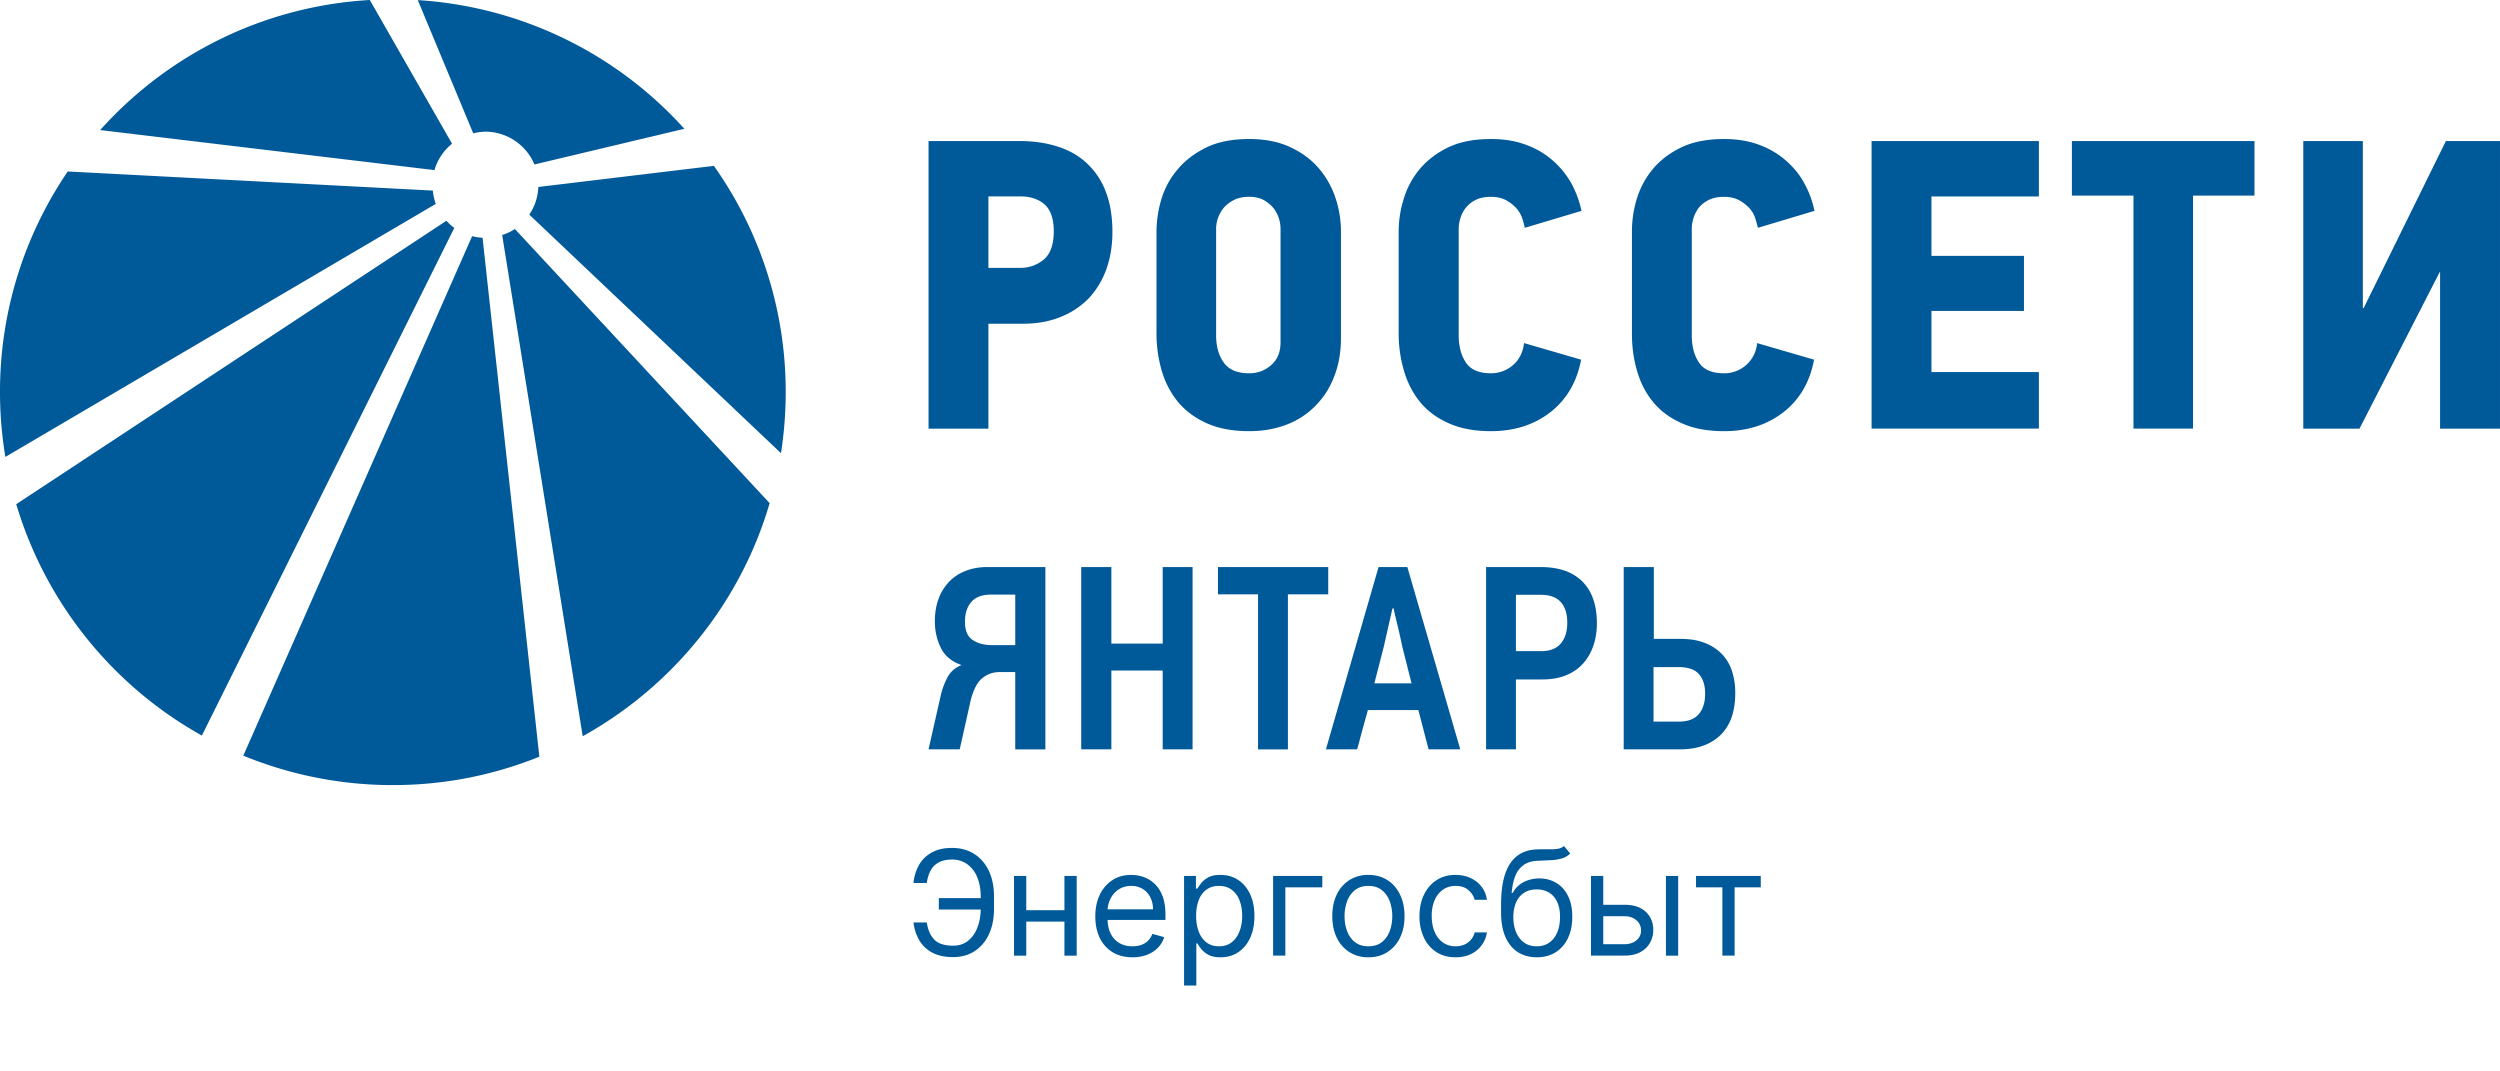 <svg width="154" height="66" fill="none" xmlns="http://www.w3.org/2000/svg"><path d="M62.54 36.626v3.114h-1.437c-.473 0-.868-.106-1.185-.315-.318-.21-.476-.583-.476-1.121 0-.517.132-.925.395-1.227.264-.3.67-.451 1.218-.451h1.484zm-3.034-1.468c-.398.15-.74.37-1.024.661a3 3 0 00-.662 1.057c-.156.414-.233.88-.233 1.396 0 .59.123 1.137.37 1.637.248.5.672.852 1.275 1.057-.377.15-.656.387-.84.71a4.495 4.495 0 00-.434 1.129l-.759 3.355h1.92l.678-3.033c.172-.666.414-1.12.726-1.363a1.62 1.62 0 011.016-.363h1v4.76h1.856V34.93h-3.566c-.484 0-.925.076-1.323.227zm12.114 4.486h-3.16v-4.711h-1.856V46.16h1.856v-4.856h3.162v4.856h1.84V34.933h-1.84v4.71zm10.2-4.711h-6.793v1.678h2.469v9.55h1.839v-9.55h2.484v-1.678zm2.84 7.162l.581-2.259.533-2.355h.08c.011.097.043.255.097.476l.17.701c.059.248.113.484.161.71l.105.485.565 2.242H84.66zm.259-7.163L81.676 46.16h1.92c.032-.096.078-.258.137-.483a70.328 70.328 0 01.395-1.452c.065-.226.108-.388.13-.485h3.113l.63 2.42h1.952l-3.26-11.228H84.92zm11.23 4.705c-.264.316-.67.474-1.218.474h-1.55v-3.47h1.533c.55 0 .958.148 1.227.443.269.294.403.72.403 1.276 0 .535-.132.961-.395 1.277zm1.283-3.858a2.88 2.88 0 00-1.081-.637c-.42-.14-.893-.21-1.42-.21h-3.388V46.16h1.839v-4.307h1.646c.559 0 1.048-.089 1.468-.266.419-.177.766-.422 1.04-.734s.481-.678.622-1.098c.139-.419.21-.87.21-1.355 0-.591-.082-1.104-.243-1.54a2.798 2.798 0 00-.693-1.081zm7.218 8.204c-.258.312-.667.467-1.226.467h-1.566v-3.356h1.55c.581 0 .997.146 1.25.436.253.29.379.694.379 1.21 0 .517-.129.93-.387 1.243zm2.041-2.641a2.73 2.73 0 00-.621-1.052 2.94 2.94 0 00-1.057-.687c-.425-.167-.933-.25-1.525-.25h-1.613v-4.421h-1.855V46.16h3.468c1.054 0 1.885-.293 2.493-.88.608-.588.911-1.454.911-2.597 0-.484-.067-.931-.201-1.341zM64.288 15.994a2.2 2.2 0 01-1.438.506h-1.964v-4.403h1.933c.65 0 1.159.167 1.533.502.368.329.56.877.56 1.642 0 .83-.209 1.408-.624 1.753zm2.642-5.956c-.495-.459-1.1-.798-1.804-1.017-.709-.226-1.474-.332-2.307-.332h-5.62v17.715h3.687v-6.463h2.14c.848 0 1.611-.136 2.29-.411a5.015 5.015 0 001.737-1.138 5.236 5.236 0 001.092-1.793c.25-.69.38-1.463.38-2.307 0-.97-.142-1.802-.42-2.512a4.602 4.602 0 00-1.175-1.742zm11.951 11.048c0 .596-.185 1.056-.57 1.398-.382.34-.839.51-1.358.51-.732 0-1.25-.216-1.568-.658-.316-.442-.472-1-.472-1.683v-6.568c0-.202.038-.42.112-.647.082-.231.2-.442.36-.638.162-.192.37-.351.626-.48.254-.131.573-.197.943-.197.367 0 .68.08.925.217.25.151.447.318.601.522a2.106 2.106 0 01.401 1.223v7zm2.347-10.73c-.457-.53-1.042-.964-1.757-1.295-.716-.334-1.554-.498-2.517-.498-1.04 0-1.92.17-2.636.518-.721.348-1.312.797-1.765 1.342a5.014 5.014 0 00-1.002 1.82 7.07 7.07 0 00-.31 1.999v6.307c0 .806.113 1.568.324 2.293a5.431 5.431 0 001.005 1.924c.465.55 1.05.986 1.773 1.308.72.325 1.597.485 2.61.485.83 0 1.587-.132 2.278-.394a4.878 4.878 0 001.775-1.143 5.083 5.083 0 001.172-1.813c.281-.701.425-1.494.425-2.375v-6.592a6.49 6.49 0 00-.343-2.065 5.44 5.44 0 00-1.032-1.821zm8.735 3.081a1.802 1.802 0 01.934-1.12c.257-.13.57-.192.952-.192.35 0 .656.069.912.2.25.14.466.305.632.485a1.9 1.9 0 01.376.627c.072.228.126.433.162.596l3.49-1.044a6.432 6.432 0 00-.61-1.668c-.298-.533-.671-1-1.127-1.405a5.11 5.11 0 00-1.652-.985c-.646-.248-1.371-.367-2.183-.367-1.042 0-1.918.169-2.643.516-.719.351-1.301.797-1.754 1.34a5.15 5.15 0 00-.98 1.824 6.706 6.706 0 00-.314 1.997v6.31c0 .804.114 1.562.328 2.29.212.732.543 1.37.991 1.924.448.55 1.04.986 1.759 1.305.716.328 1.593.49 2.613.49 1.437 0 2.66-.392 3.66-1.171.997-.783 1.63-1.86 1.887-3.233l-3.514-1.021c-.071.579-.298 1.03-.691 1.363a2.04 2.04 0 01-1.342.496c-.74 0-1.248-.214-1.548-.658-.295-.443-.445-1.001-.445-1.683v-6.569c0-.202.031-.42.107-.647zm14.354 0c.073-.23.183-.442.328-.639.156-.191.361-.353.612-.481.256-.13.573-.192.945-.192.354 0 .654.069.913.2a2.6 2.6 0 01.638.485c.17.188.295.396.367.627.072.228.131.433.166.596l3.487-1.044a6.105 6.105 0 00-.611-1.668c-.282-.533-.663-1-1.121-1.405a5.24 5.24 0 00-1.649-.985c-.651-.248-1.383-.367-2.19-.367-1.038 0-1.915.169-2.634.516-.727.351-1.31.797-1.759 1.34a5.27 5.27 0 00-.981 1.824 6.883 6.883 0 00-.301 1.997v6.31c0 .804.1 1.562.315 2.29.209.732.536 1.37.991 1.924.45.55 1.041.986 1.76 1.305.716.328 1.586.49 2.609.49 1.441 0 2.66-.392 3.662-1.171 1-.783 1.625-1.86 1.882-3.233l-3.507-1.021a2.024 2.024 0 01-2.037 1.86c-.733-.001-1.247-.215-1.542-.66-.299-.442-.447-1-.447-1.682v-6.569c0-.202.035-.42.104-.647zm-73.383 1.04l4.961 30.875c5.511-3.058 9.709-8.187 11.515-14.357L31.716 14.106a3.033 3.033 0 01-.782.37zm13.041-4.26l-10.814 1.3a3.27 3.27 0 01-.556 1.704L48.11 27.917c.186-1.221.29-2.476.29-3.761a24.082 24.082 0 00-4.425-13.94zM29.969 8.111a3.294 3.294 0 012.952 2.02l9.234-2.198A24.113 24.113 0 0025.736.007L29.15 8.21c.26-.058.532-.102.819-.099zm30.559 47.215v.703h-2.697v-.703h2.697zm-4.257 1.496h.819c.07.46.225.814.466 1.06.24.248.627.372 1.157.372.375 0 .688-.106.94-.317.253-.21.443-.49.569-.837.127-.348.191-.726.191-1.135v-.729c0-.451-.071-.849-.214-1.192a1.8 1.8 0 00-.61-.805 1.565 1.565 0 00-.953-.29c-.324 0-.592.057-.805.172-.213.115-.38.28-.499.495-.119.215-.2.474-.242.777h-.819a2.78 2.78 0 01.342-1.112c.188-.326.449-.582.783-.767.337-.188.75-.282 1.24-.282.533 0 .993.125 1.381.374.388.247.687.596.898 1.045.211.448.316.972.316 1.573v.754c0 .6-.104 1.125-.313 1.572a2.453 2.453 0 01-.879 1.04c-.377.244-.819.367-1.326.367-.52 0-.952-.094-1.297-.282a2.043 2.043 0 01-.796-.767 2.823 2.823 0 01-.349-1.086zm9.477-.755v.704h-2.71v-.703h2.71zm-2.53-2.109v4.91h-.755v-4.91h.754zm3.106 0v4.91h-.755v-4.91h.755zm3.435 5.011c-.473 0-.88-.104-1.224-.313a2.102 2.102 0 01-.79-.882c-.182-.38-.274-.82-.274-1.323s.092-.946.275-1.33a2.16 2.16 0 01.773-.9c.333-.218.72-.327 1.164-.327.255 0 .508.043.757.128.25.085.476.224.68.416.205.19.368.44.49.754.121.313.182.699.182 1.157v.32h-3.784v-.653h3.017a1.61 1.61 0 00-.166-.741 1.252 1.252 0 00-.467-.515 1.307 1.307 0 00-.71-.188c-.3 0-.56.074-.78.223a1.472 1.472 0 00-.501.576 1.69 1.69 0 00-.176.76v.435c0 .37.064.685.192.943.13.256.31.45.54.585.23.132.498.198.802.198.198 0 .377-.028.537-.083.162-.058.302-.143.419-.256.117-.115.208-.258.272-.428l.728.204a1.615 1.615 0 01-.386.652c-.181.186-.405.33-.672.435a2.49 2.49 0 01-.898.153zm3.18 1.74v-6.75h.73v.779h.088a8.17 8.17 0 01.23-.326c.1-.134.244-.254.429-.358.187-.107.441-.16.76-.16.414 0 .778.104 1.094.31.315.207.561.5.738.88.177.378.265.826.265 1.341 0 .52-.088.971-.265 1.352-.177.38-.422.674-.735.882-.313.207-.674.31-1.084.31-.315 0-.567-.052-.757-.156a1.405 1.405 0 01-.438-.361 4.84 4.84 0 01-.237-.34h-.063v2.596h-.755zm.742-4.296c0 .37.054.697.163.98.109.282.267.503.476.662.209.158.465.237.767.237.315 0 .579-.083.79-.25.213-.168.372-.394.479-.677.109-.285.163-.603.163-.952 0-.345-.053-.657-.16-.934a1.433 1.433 0 00-.476-.661c-.211-.164-.476-.246-.796-.246-.307 0-.565.078-.773.233a1.401 1.401 0 00-.473.646c-.107.274-.16.595-.16.962zm7.773-2.455v.703h-2.276v4.206h-.754v-4.909h3.03zm2.84 5.011a2.14 2.14 0 01-1.166-.316 2.15 2.15 0 01-.78-.885c-.186-.38-.278-.823-.278-1.33 0-.511.092-.958.278-1.339a2.14 2.14 0 01.78-.888 2.14 2.14 0 011.166-.317c.443 0 .831.106 1.163.317.335.21.595.507.78.888.188.382.282.828.282 1.34 0 .506-.094.95-.282 1.329a2.116 2.116 0 01-.78.885c-.332.211-.72.316-1.163.316zm0-.677c.337 0 .614-.086.831-.259.217-.173.378-.4.483-.68.104-.282.156-.587.156-.915a2.64 2.64 0 00-.156-.917 1.546 1.546 0 00-.483-.687c-.217-.175-.494-.262-.831-.262-.337 0-.614.087-.83.262a1.545 1.545 0 00-.483.687 2.62 2.62 0 00-.157.917c0 .328.052.633.157.914.104.282.265.508.482.681.217.173.494.259.831.259zm5.37.677c-.46 0-.856-.108-1.189-.325a2.125 2.125 0 01-.767-.899 3.042 3.042 0 01-.268-1.307c0-.498.091-.938.275-1.32.185-.383.443-.683.773-.898.332-.217.72-.326 1.163-.326.346 0 .657.064.934.192s.504.307.68.537c.177.23.287.498.33.805h-.755a1.17 1.17 0 00-.383-.594c-.196-.175-.46-.262-.793-.262-.294 0-.552.076-.773.23a1.5 1.5 0 00-.515.642 2.38 2.38 0 00-.182.969c0 .379.06.71.179.99.121.282.292.5.511.656.222.155.482.233.78.233.196 0 .374-.034.534-.102a1.102 1.102 0 00.642-.755h.754a1.746 1.746 0 01-.977 1.333c-.273.134-.59.201-.953.201zm6.677-6.852l.383.46a1.23 1.23 0 01-.518.304 2.892 2.892 0 01-.664.105c-.248.013-.522.026-.825.039-.34.013-.623.096-.847.25a1.468 1.468 0 00-.518.664c-.121.29-.199.645-.233 1.067h.064a1.56 1.56 0 01.69-.677c.294-.145.61-.218.946-.218.384 0 .729.09 1.036.269.307.179.55.444.728.796.18.351.269.785.269 1.3 0 .514-.092.957-.275 1.33-.181.373-.436.66-.764.863-.326.2-.708.3-1.147.3-.439 0-.824-.103-1.154-.31-.33-.208-.587-.517-.77-.926-.183-.412-.275-.92-.275-1.525v-.524c0-1.093.185-1.922.556-2.487.373-.564.933-.856 1.681-.875.265-.009.5-.01.707-.007a3.17 3.17 0 00.54-.028.775.775 0 00.39-.17zm-1.675 6.175c.296 0 .55-.075.764-.224.215-.149.38-.359.495-.63.115-.272.173-.593.173-.961 0-.358-.059-.663-.176-.914a1.278 1.278 0 00-.495-.576 1.45 1.45 0 00-.774-.198c-.22 0-.416.037-.591.112a1.2 1.2 0 00-.448.33 1.53 1.53 0 00-.287.53 2.506 2.506 0 00-.106.716c0 .55.13.99.387 1.32.258.33.61.495 1.058.495zm3.992-2.557h1.406c.575 0 1.015.146 1.32.438.305.292.457.661.457 1.109 0 .294-.068.561-.205.802-.136.239-.336.43-.6.572-.265.14-.588.211-.972.211h-2.058v-4.909h.754v4.206h1.304c.298 0 .543-.079.735-.236a.75.75 0 00.288-.608.798.798 0 00-.288-.636c-.192-.164-.437-.246-.735-.246h-1.406v-.703zm3.963 3.132v-4.909h.754v4.91h-.754zm1.854-4.206v-.703h3.988v.703h-1.611v4.206h-.754v-4.206h-1.623zm10.814-28.257h10.306V22.92h-6.618v-3.767h5.699v-3.39h-5.699v-3.662h6.618V8.69h-10.306v17.715zm12.34-14.355h3.793v14.355h3.668V12.05h3.787V8.69h-11.248v3.36zm23.037-3.359l-5.063 10.285h-.052V8.69h-3.668v17.715h3.462l4.94-9.643h.024v9.643h3.69V8.69h-3.333zM29.083 14.549l-14.095 32a24.24 24.24 0 009.216 1.813c3.19 0 6.228-.622 9.02-1.75l-3.499-31.967a3.016 3.016 0 01-.642-.096zm-1.583-.95L1 31.058A24.278 24.278 0 0012.435 45.31l15.55-31.27a3.003 3.003 0 01-.485-.441zm.346-4.746L22.78 0C16.193.38 10.31 3.393 6.17 8.012l20.593 2.466a3.26 3.26 0 011.082-1.625zm-1.182 2.887l-22.49-1.177A24.068 24.068 0 000 24.157c0 1.358.113 2.695.332 3.989L26.844 12.56a3.18 3.18 0 01-.18-.82z" fill="#005999"/></svg>